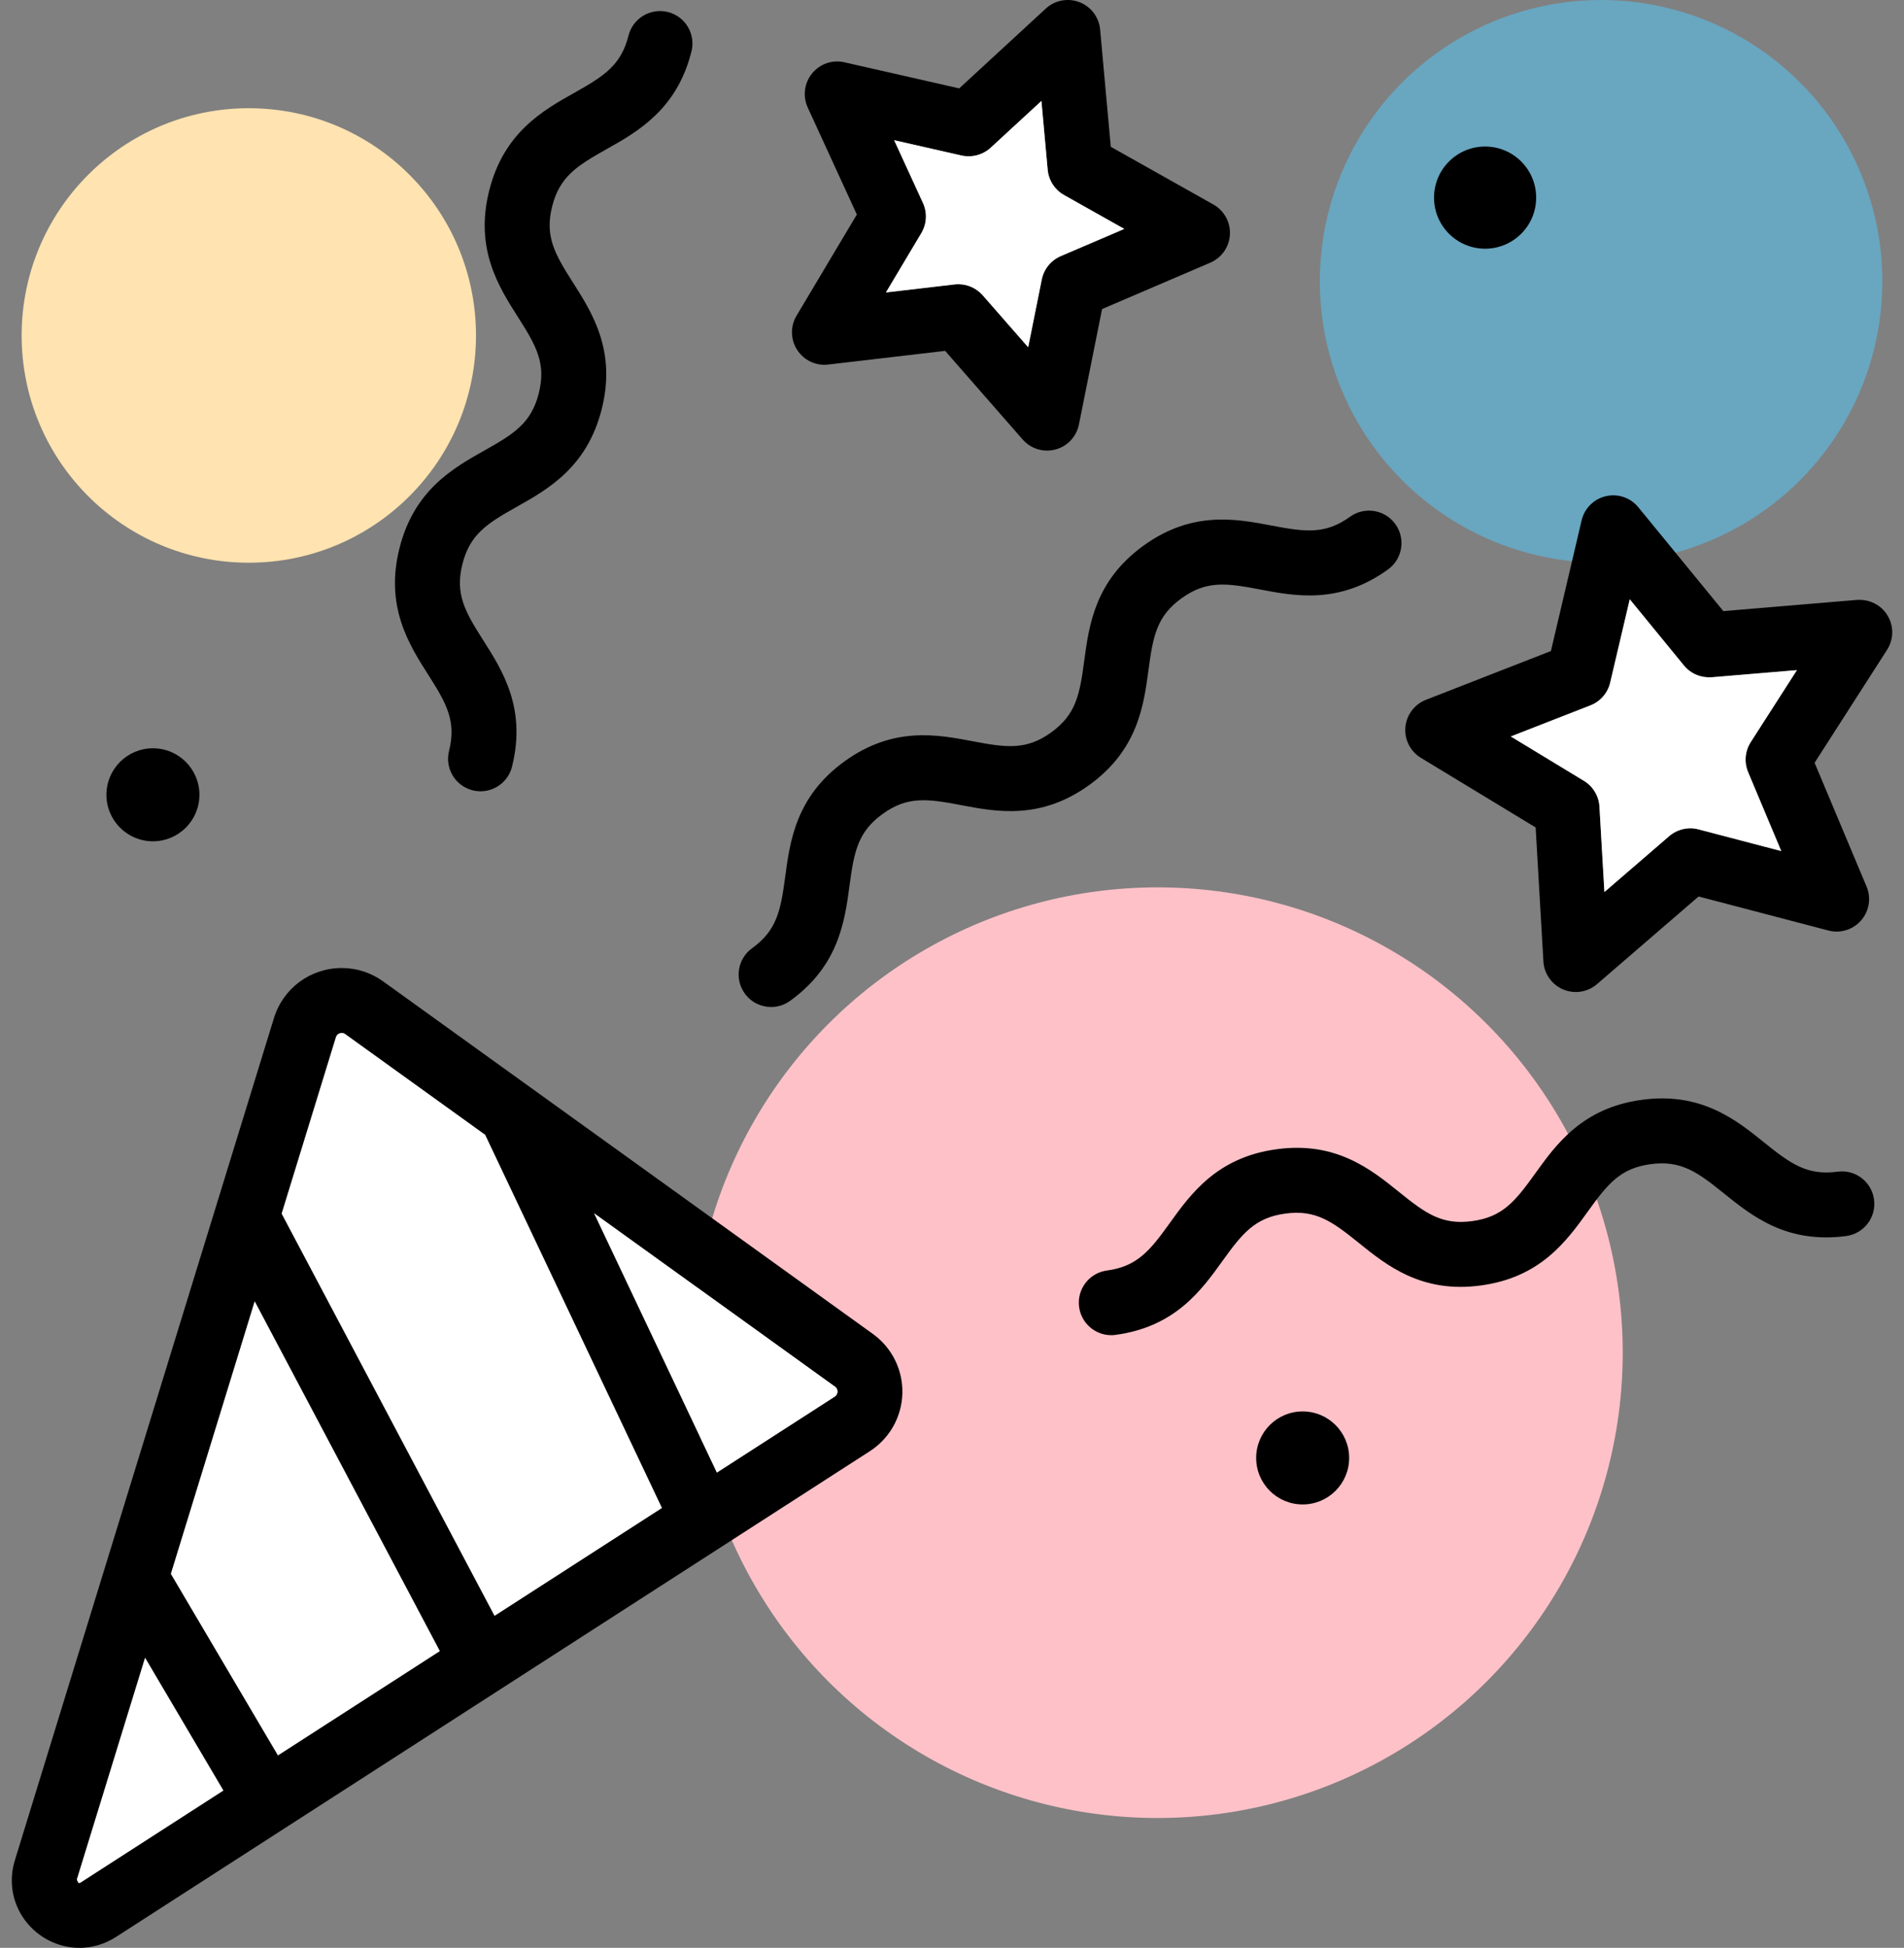 <?xml version="1.0" encoding="UTF-8"?>
<svg width="88px" height="90px" viewBox="0 0 88 90" version="1.1" xmlns="http://www.w3.org/2000/svg" xmlns:xlink="http://www.w3.org/1999/xlink">
    <rect x="0" y="0" width="88" height="90" fill="#808080" stroke="none"/>
    <!-- Generator: Sketch 57.1 (83088) - https://sketch.com -->
    <title>celebration</title>
    <desc>Created with Sketch.</desc>
    <g id="Page-1" stroke="none" stroke-width="1" fill="none" fill-rule="evenodd">
        <g id="celebration">
            <circle id="Oval" fill="#FFC1C8" cx="53.5" cy="62.5" r="21.5"></circle>
            <circle id="Oval-Copy-2" fill="#FFE3B0" cx="11.5" cy="15.5" r="10.5"></circle>
            <circle id="Oval-Copy" fill-opacity="0.6" fill="#5BC0EB" cx="74" cy="13" r="13"></circle>
            <path d="M1.149,88.717 C1.743,89.521 2.686,90 3.672,90 C3.672,90 3.672,90 3.673,90 C4.265,90 4.849,89.826 5.361,89.496 L40.204,67.051 C41.116,66.463 41.678,65.465 41.706,64.38 C41.734,63.295 41.225,62.27 40.344,61.635 L17.708,45.345 C17.146,44.941 16.486,44.727 15.798,44.727 C14.348,44.727 13.087,45.658 12.661,47.041 L0.687,85.955 C0.393,86.913 0.562,87.92 1.149,88.717 Z M11.772,60.13 L20.327,76.287 L12.847,81.105 L7.899,72.718 L11.772,60.13 Z M38.706,64.303 C38.704,64.369 38.681,64.463 38.578,64.53 L33.134,68.037 L27.46,56.06 L38.591,64.071 C38.67,64.127 38.708,64.205 38.706,64.303 Z M15.527,47.924 C15.586,47.733 15.775,47.727 15.797,47.727 C15.854,47.727 15.905,47.745 15.955,47.781 L22.422,52.435 L30.591,69.675 L22.858,74.656 L13.019,56.075 L15.527,47.924 Z M6.705,76.598 L10.323,82.73 L3.736,86.973 C3.688,87.002 3.617,87.064 3.554,86.837 L6.705,76.598 Z" id="Shape" fill="#000000" fill-rule="nonzero"></path>
            <polygon id="Shape-path" fill="#FFFFFF" points="11.772 60.13 20.327 76.287 12.847 81.105 7.899 72.718"></polygon>
            <path d="M38.706,64.303 C38.704,64.369 38.681,64.463 38.578,64.53 L33.134,68.037 L27.46,56.06 L38.591,64.071 C38.67,64.127 38.708,64.205 38.706,64.303 Z" id="Shape-path" fill="#FFFFFF"></path>
            <path d="M15.527,47.924 C15.586,47.733 15.775,47.727 15.797,47.727 C15.854,47.727 15.905,47.745 15.955,47.781 L22.422,52.435 L30.591,69.675 L22.858,74.656 L13.019,56.075 L15.527,47.924 Z" id="Shape-path" fill="#FFFFFF"></path>
            <path d="M6.705,76.598 L10.323,82.73 L3.736,86.973 C3.688,87.002 3.617,87.064 3.554,86.837 L6.705,76.598 Z" id="Shape-path" fill="#FFFFFF"></path>
            <path d="M64.955,33.604 C64.905,34.173 65.184,34.72 65.672,35.016 L70.975,38.232 L71.334,44.423 C71.366,44.993 71.721,45.494 72.246,45.717 C72.434,45.797 72.634,45.836 72.831,45.836 C73.185,45.836 73.533,45.711 73.81,45.472 L78.506,41.422 L84.506,42.994 C85.056,43.14 85.644,42.958 86.019,42.526 C86.393,42.094 86.491,41.488 86.269,40.962 L83.868,35.244 L87.218,30.024 C87.527,29.543 87.535,28.929 87.24,28.44 C86.946,27.952 86.409,27.683 85.83,27.718 L79.65,28.236 L75.72,23.437 C75.359,22.996 74.782,22.796 74.221,22.926 C73.665,23.055 73.231,23.488 73.1,24.044 L71.681,30.081 L65.904,32.335 C65.372,32.544 65.004,33.036 64.955,33.604 Z M73.506,32.592 C73.966,32.412 74.309,32.019 74.421,31.537 L75.325,27.69 L77.829,30.748 C78.142,31.13 78.612,31.325 79.114,31.293 L83.051,30.963 L80.917,34.288 C80.65,34.704 80.605,35.225 80.797,35.68 L82.327,39.323 L78.504,38.321 C78.029,38.195 77.519,38.314 77.145,38.636 L74.153,41.216 L73.924,37.272 C73.896,36.78 73.627,36.333 73.204,36.077 L69.826,34.028 L73.506,32.592 Z" id="Shape" fill="#000000" fill-rule="nonzero"></path>
            <path d="M73.506,32.592 C73.966,32.412 74.309,32.019 74.421,31.537 L75.325,27.69 L77.829,30.748 C78.142,31.13 78.612,31.325 79.114,31.293 L83.051,30.963 L80.917,34.288 C80.65,34.704 80.605,35.225 80.797,35.68 L82.327,39.323 L78.504,38.321 C78.029,38.195 77.519,38.314 77.145,38.636 L74.153,41.216 L73.924,37.272 C73.896,36.78 73.627,36.333 73.204,36.077 L69.826,34.028 L73.506,32.592 Z" id="Shape-path" fill="#FFFFFF"></path>
            <path d="M36.845,16.169 C37.156,16.648 37.706,16.911 38.278,16.844 L43.683,16.212 L47.266,20.307 C47.555,20.638 47.968,20.82 48.395,20.82 C48.524,20.82 48.654,20.803 48.781,20.769 C49.333,20.623 49.754,20.174 49.866,19.615 L50.936,14.28 L55.938,12.137 C56.462,11.912 56.814,11.408 56.845,10.839 C56.875,10.269 56.579,9.731 56.082,9.45 L51.339,6.783 L50.846,1.364 C50.794,0.796 50.424,0.305 49.891,0.1 C49.36,-0.104 48.756,0.009 48.335,0.396 L44.334,4.084 L39.027,2.878 C38.469,2.749 37.89,2.952 37.531,3.396 C37.171,3.839 37.093,4.448 37.332,4.967 L39.602,9.912 L36.816,14.585 C36.522,15.076 36.534,15.689 36.845,16.169 Z M42.657,9.377 L41.326,6.478 L44.438,7.185 C44.916,7.291 45.423,7.16 45.787,6.826 L48.133,4.664 L48.422,7.841 C48.467,8.333 48.751,8.771 49.181,9.013 L51.963,10.577 L49.029,11.833 C48.575,12.027 48.246,12.433 48.149,12.917 L47.521,16.045 L45.42,13.645 C45.133,13.317 44.721,13.132 44.291,13.132 C44.233,13.132 44.175,13.135 44.117,13.142 L40.947,13.512 L42.581,10.773 C42.835,10.347 42.863,9.826 42.657,9.377 Z" id="Shape" fill="#000000" fill-rule="nonzero"></path>
            <path d="M42.657,9.377 L41.326,6.478 L44.438,7.185 C44.916,7.291 45.423,7.16 45.787,6.826 L48.133,4.664 L48.422,7.841 C48.467,8.333 48.751,8.771 49.181,9.013 L51.963,10.577 L49.029,11.833 C48.575,12.027 48.246,12.433 48.149,12.917 L47.521,16.045 L45.42,13.645 C45.133,13.317 44.721,13.132 44.291,13.132 C44.233,13.132 44.175,13.135 44.117,13.142 L40.947,13.512 L42.581,10.773 C42.835,10.347 42.863,9.826 42.657,9.377 Z" id="Shape-path" fill="#FFFFFF"></path>
            <path d="M22.402,20.808 C20.948,21.625 19.137,22.643 18.462,25.335 C17.787,28.027 18.901,29.778 19.798,31.186 C20.64,32.507 21.099,33.323 20.754,34.696 C20.553,35.5 21.04,36.314 21.844,36.516 C21.967,36.546 22.089,36.561 22.21,36.561 C22.882,36.561 23.493,36.107 23.664,35.426 C24.34,32.734 23.225,30.982 22.328,29.574 C21.486,28.253 21.027,27.438 21.372,26.065 C21.717,24.692 22.506,24.19 23.872,23.423 C25.327,22.606 27.137,21.588 27.813,18.896 C28.488,16.205 27.373,14.455 26.476,13.047 C25.634,11.727 25.174,10.912 25.519,9.541 C25.864,8.169 26.653,7.668 28.019,6.9 C29.473,6.084 31.284,5.066 31.959,2.375 C32.16,1.571 31.673,0.757 30.869,0.555 C30.062,0.358 29.251,0.841 29.049,1.645 C28.704,3.017 27.915,3.518 26.549,4.286 C25.095,5.102 23.284,6.12 22.609,8.811 C21.934,11.502 23.049,13.253 23.946,14.66 C24.788,15.981 25.247,16.795 24.903,18.166 C24.559,19.539 23.769,20.04 22.402,20.808 Z" id="Path" fill="#000000" fill-rule="nonzero"></path>
            <path d="M62.396,23.877 C61.248,24.705 60.321,24.578 58.785,24.286 C57.144,23.973 55.107,23.584 52.855,25.208 C50.605,26.832 50.331,28.89 50.11,30.543 C49.903,32.096 49.73,33.014 48.584,33.841 C47.436,34.67 46.508,34.545 44.969,34.251 C43.329,33.938 41.288,33.551 39.038,35.174 C36.787,36.799 36.512,38.857 36.291,40.51 C36.083,42.064 35.91,42.983 34.762,43.811 C34.09,44.295 33.938,45.233 34.422,45.905 C34.715,46.312 35.174,46.528 35.64,46.528 C35.945,46.528 36.251,46.436 36.516,46.245 C38.768,44.621 39.043,42.562 39.265,40.909 C39.473,39.355 39.646,38.436 40.794,37.608 C41.94,36.778 42.868,36.905 44.407,37.198 C46.045,37.511 48.085,37.898 50.338,36.275 C52.589,34.652 52.863,32.594 53.084,30.94 C53.291,29.388 53.464,28.469 54.611,27.642 C55.758,26.814 56.686,26.94 58.222,27.233 C59.863,27.546 61.9,27.935 64.152,26.311 C64.824,25.827 64.975,24.889 64.491,24.217 C64.006,23.543 63.067,23.393 62.396,23.877 Z" id="Path" fill="#000000" fill-rule="nonzero"></path>
            <path d="M59.001,53.1 C56.25,53.473 55.038,55.159 54.063,56.513 C53.149,57.785 52.563,58.514 51.16,58.704 C50.339,58.815 49.764,59.57 49.875,60.392 C49.977,61.145 50.62,61.691 51.359,61.691 C51.426,61.691 51.494,61.687 51.562,61.677 C54.313,61.305 55.525,59.619 56.5,58.264 C57.414,56.992 58,56.263 59.403,56.073 C60.801,55.882 61.564,56.43 62.784,57.414 C64.083,58.462 65.707,59.772 68.451,59.393 C71.201,59.021 72.412,57.334 73.385,55.98 C74.299,54.709 74.884,53.979 76.285,53.79 C77.685,53.601 78.445,54.146 79.665,55.131 C80.963,56.178 82.574,57.477 85.33,57.11 C86.15,57 86.726,56.244 86.615,55.422 C86.505,54.601 85.746,54.021 84.927,54.137 C83.529,54.323 82.767,53.779 81.547,52.796 C80.248,51.748 78.626,50.442 75.882,50.817 C73.132,51.189 71.921,52.876 70.948,54.23 C70.034,55.501 69.449,56.231 68.048,56.42 C66.643,56.613 65.885,56.063 64.666,55.079 C63.368,54.03 61.746,52.724 59.001,53.1 Z" id="Path" fill="#000000" fill-rule="nonzero"></path>
            <circle id="Oval" fill="#000000" fill-rule="nonzero" cx="68.639" cy="9.131" r="2.36"></circle>
            <circle id="Oval" fill="#000000" fill-rule="nonzero" cx="7.068" cy="36.723" r="2.149"></circle>
            <circle id="Oval" fill="#000000" fill-rule="nonzero" cx="60.207" cy="67.363" r="2.149"></circle>
        </g>
    </g>
</svg>